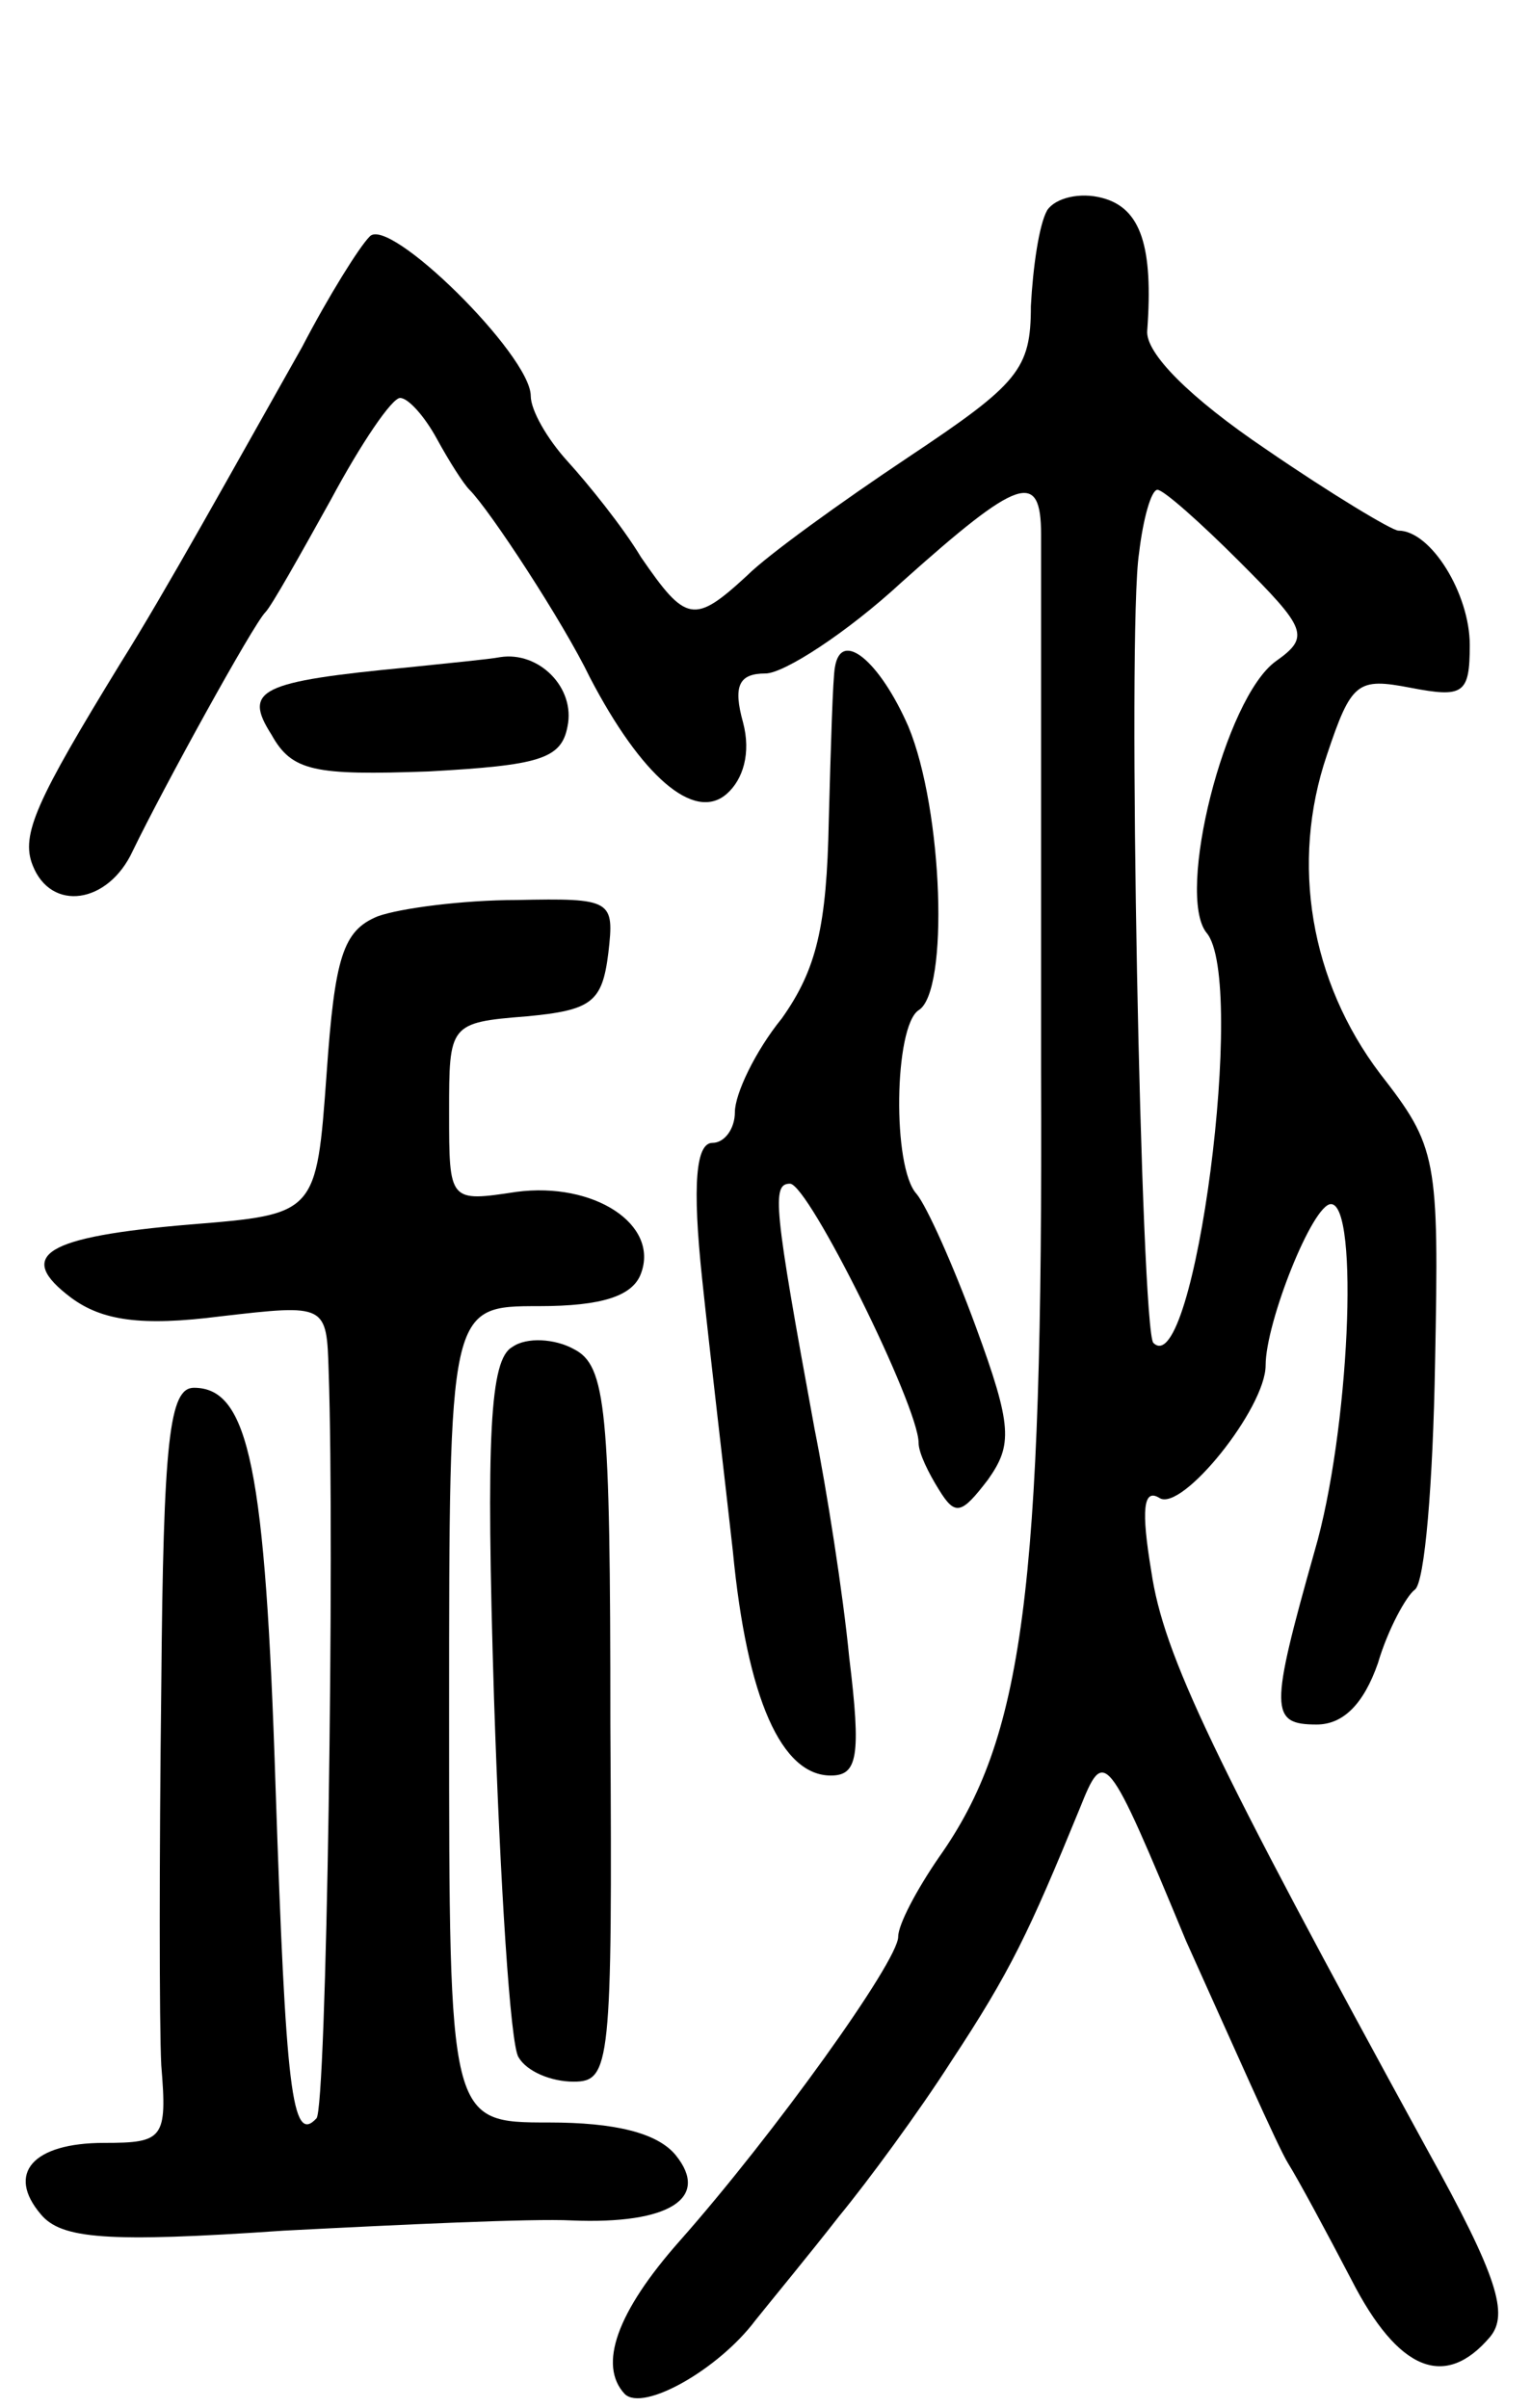 <svg version="1.0" xmlns="http://www.w3.org/2000/svg"
 width="75pt" height="118pt" viewBox="0 0 75 118"
 preserveAspectRatio="xMidYMid meet">
<g transform="translate(0,118) scale(0.1,-0.1)"
fill="#000000" stroke="none">
<path d="M513 1077 c-4 -7 -7 -28 -8 -47 0 -31 -6 -38 -60 -74 -33 -22 -69
-48 -79 -58 -26 -24 -30 -23 -52 9 -9 15 -26 36 -36 47 -10 11 -18 25 -18 32
0 20 -70 89 -79 78 -5 -5 -20 -29 -33 -54 -35 -62 -67 -120 -89 -155 -41 -67
-49 -84 -43 -99 9 -23 37 -19 49 7 15 31 59 111 65 117 3 3 17 28 32 55 15 28
30 50 34 50 4 0 12 -9 18 -20 6 -11 13 -22 16 -25 10 -10 46 -65 59 -92 25
-48 51 -71 67 -57 8 7 12 20 8 35 -5 18 -2 24 11 24 9 0 40 20 67 45 57 51 68
55 68 23 0 -13 0 -131 0 -263 1 -256 -9 -327 -50 -385 -11 -16 -20 -33 -20
-39 0 -12 -61 -97 -107 -149 -31 -35 -40 -61 -27 -75 9 -9 46 12 64 36 8 10
27 33 41 51 14 17 39 51 55 76 29 44 38 63 63 124 12 30 13 29 52 -65 23 -51
45 -101 50 -109 5 -8 19 -34 31 -57 23 -45 46 -54 68 -28 9 11 4 29 -31 92
-105 192 -129 242 -135 283 -5 30 -4 41 4 36 11 -7 52 44 52 65 0 21 23 79 32
79 14 0 9 -112 -8 -170 -22 -78 -22 -85 1 -85 13 0 23 10 30 30 5 17 14 33 18
36 5 3 9 53 10 111 2 101 1 106 -27 142 -34 45 -44 103 -26 156 12 36 15 38
41 33 26 -5 29 -3 29 21 0 25 -19 56 -35 56 -3 0 -33 18 -65 40 -37 25 -59 47
-58 58 3 41 -3 60 -22 65 -11 3 -23 0 -27 -6z m94 -172 c33 -33 35 -37 18 -49
-25 -18 -49 -114 -34 -133 20 -23 -6 -221 -26 -201 -6 6 -13 349 -7 387 2 17
6 31 9 31 3 0 21 -16 40 -35z"/>
<path d="M200 853 c-73 -7 -81 -11 -67 -33 10 -18 21 -20 77 -18 54 3 65 6 68
22 4 19 -14 37 -33 34 -5 -1 -26 -3 -45 -5z"/>
<path d="M409 853 c-1 -5 -2 -38 -3 -75 -1 -52 -6 -73 -23 -97 -13 -16 -23
-37 -23 -46 0 -8 -5 -15 -11 -15 -8 0 -10 -20 -5 -67 4 -38 11 -97 15 -133 7
-73 24 -110 48 -110 13 0 15 9 9 58 -3 31 -11 82 -17 112 -20 109 -21 120 -12
120 9 0 63 -109 63 -127 0 -5 5 -15 10 -23 8 -13 11 -12 24 5 12 17 12 26 -6
75 -11 30 -24 59 -29 65 -12 13 -11 82 1 90 15 9 12 98 -5 139 -14 32 -33 48
-36 29z"/>
<path d="M185 731 c-17 -7 -21 -20 -25 -77 -5 -69 -5 -69 -67 -74 -71 -6 -86
-15 -58 -36 15 -11 34 -14 73 -9 52 6 52 6 53 -27 3 -86 -1 -362 -6 -366 -12
-13 -15 14 -20 162 -5 156 -13 196 -40 196 -12 0 -15 -25 -16 -147 -1 -82 -1
-165 0 -185 3 -36 1 -38 -28 -38 -35 0 -48 -15 -31 -35 10 -12 32 -14 119 -8
58 3 122 6 141 5 48 -2 68 11 51 32 -9 11 -30 16 -62 16 -49 0 -49 0 -49 200
0 200 0 200 44 200 31 0 46 5 50 16 9 24 -23 45 -61 40 -33 -5 -33 -5 -33 39
0 43 0 44 38 47 32 3 37 7 40 31 3 26 2 27 -45 26 -26 0 -57 -4 -68 -8z"/>
<path d="M251 520 c-11 -6 -13 -43 -9 -172 3 -91 8 -170 12 -176 4 -7 16 -12
27 -12 18 0 19 8 18 175 0 155 -2 176 -18 184 -9 5 -23 6 -30 1z"/>
</g>
</svg>
